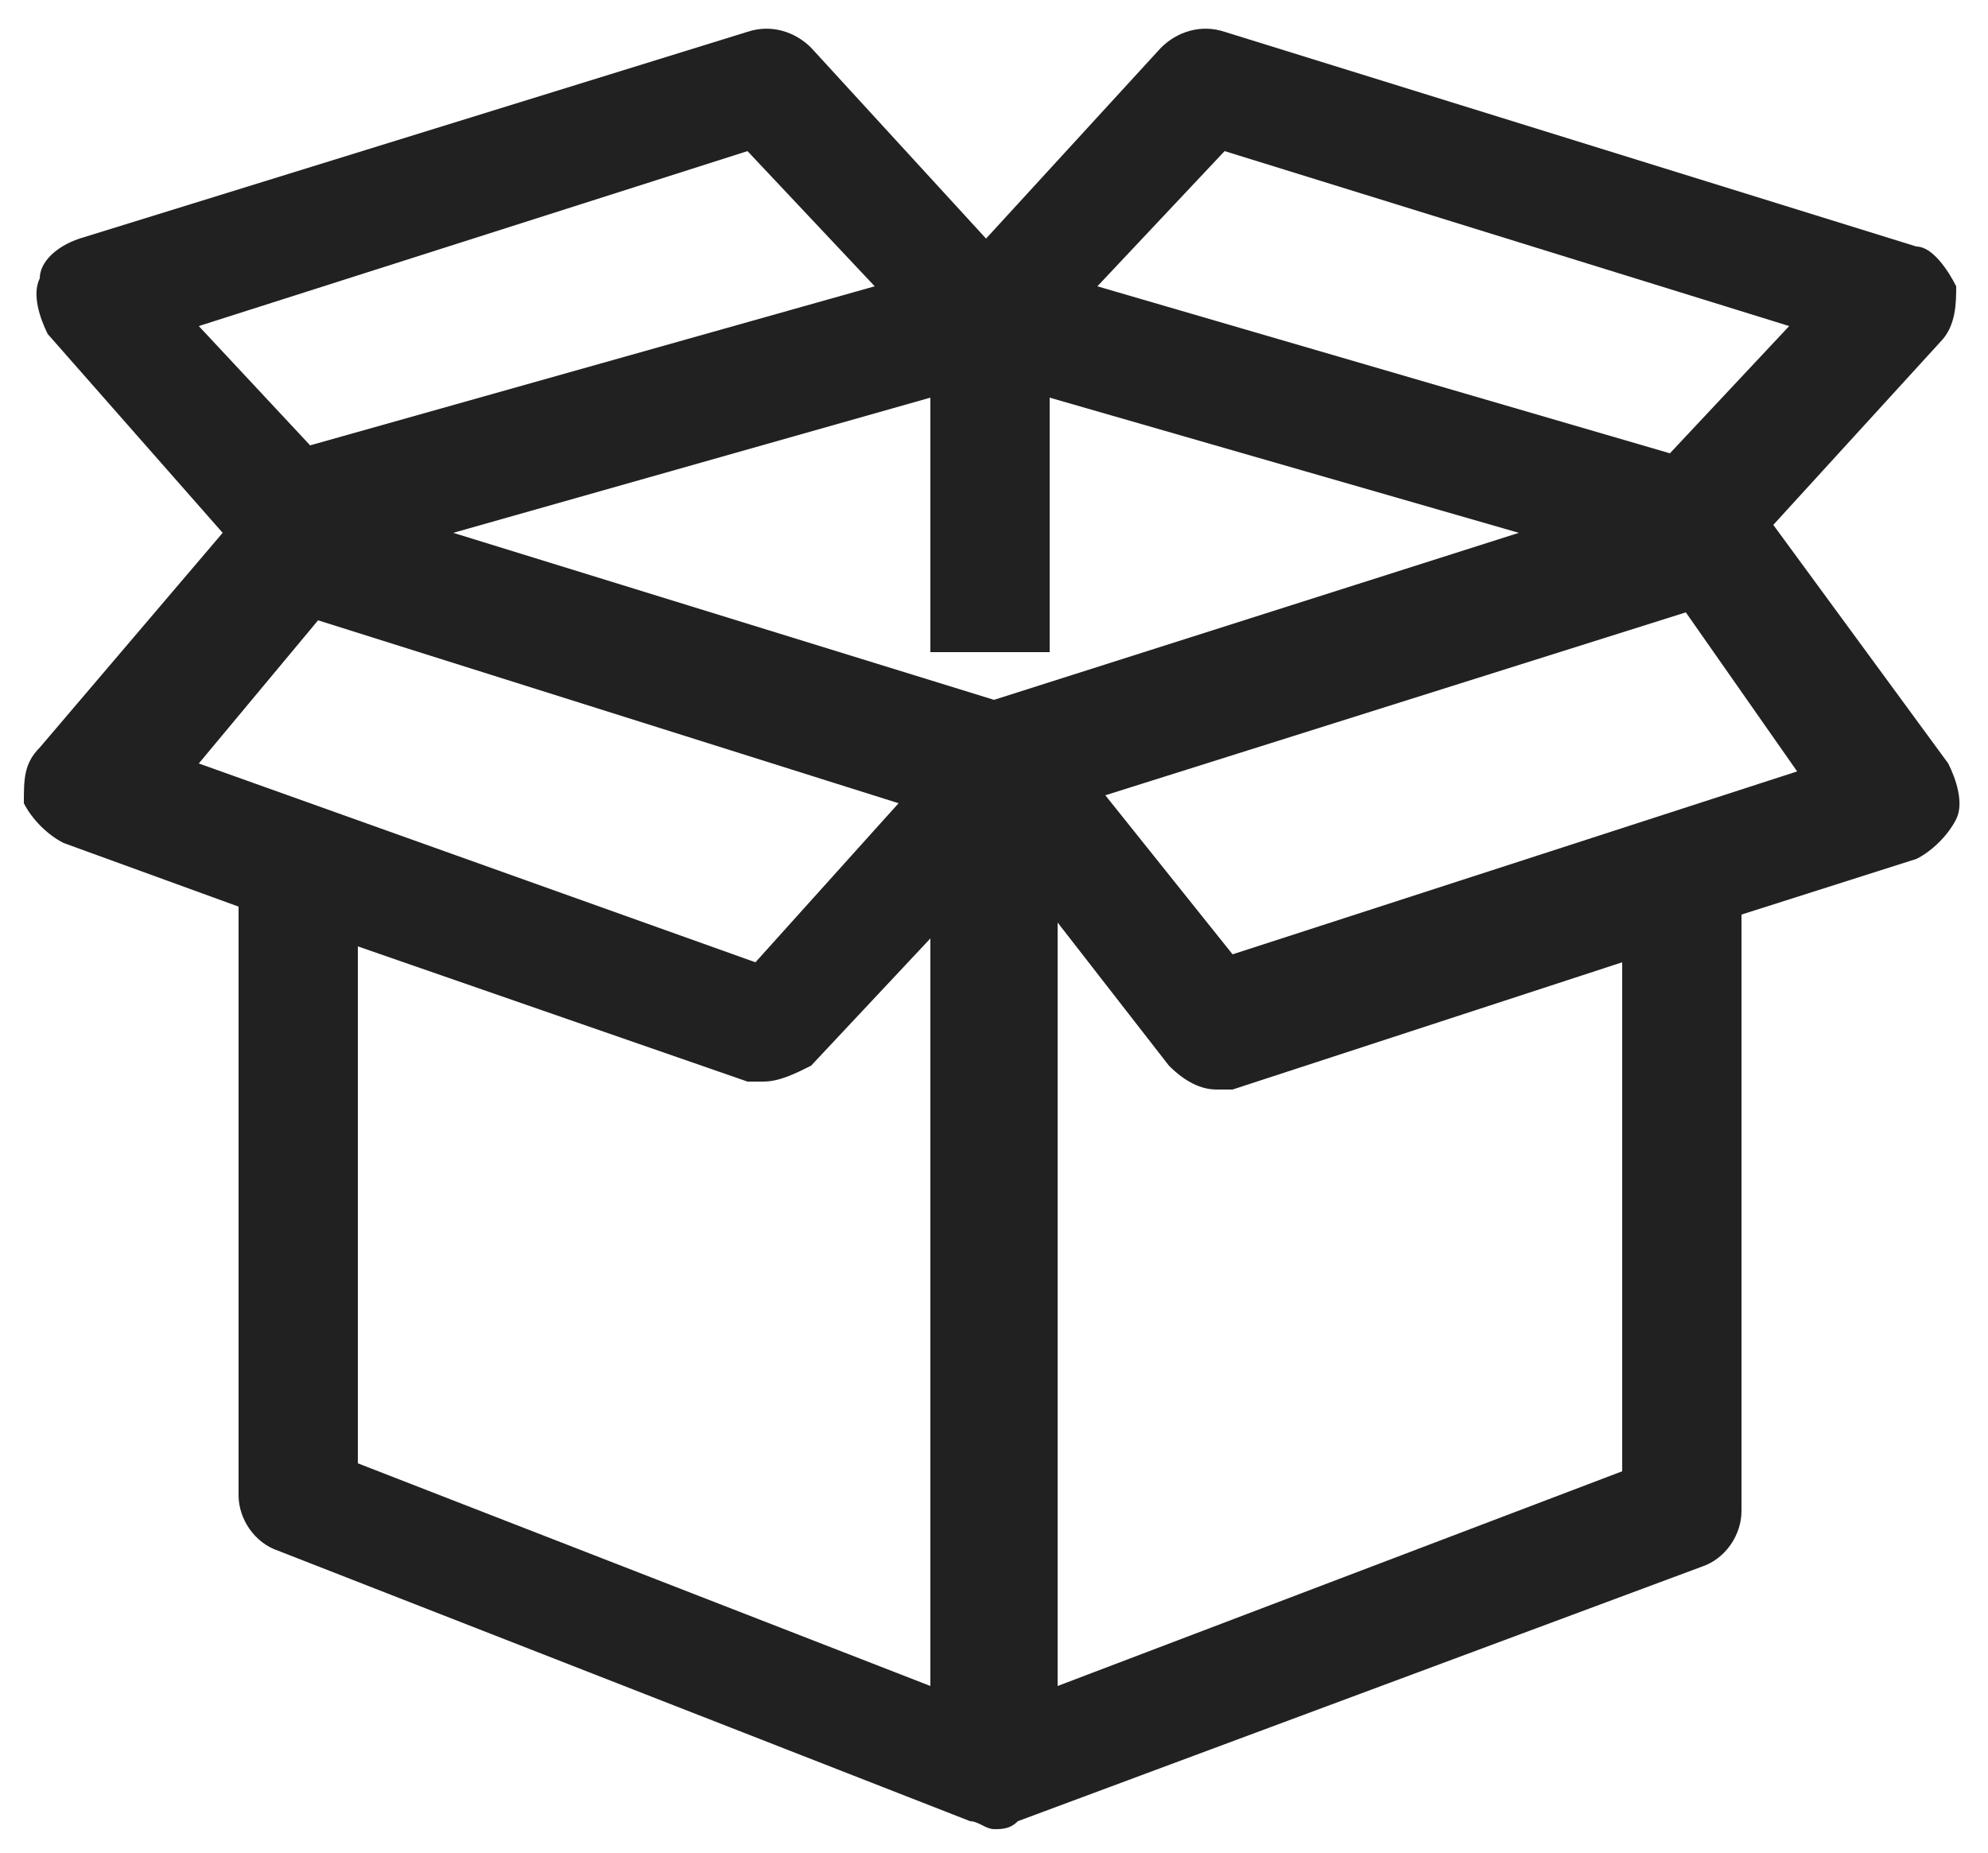<?xml version="1.0" encoding="utf-8"?>
<!-- Generator: Adobe Illustrator 25.4.1, SVG Export Plug-In . SVG Version: 6.00 Build 0)  -->
<svg version="1.1" id="Layer_1" xmlns="http://www.w3.org/2000/svg" xmlns:xlink="http://www.w3.org/1999/xlink" x="0px" y="0px"
	 viewBox="0 0 25 23.3" style="enable-background:new 0 0 25 23.3;" xml:space="preserve">
<style type="text/css">
	.st0{fill:#212121;}
</style>
<path class="st0" d="M22.3,6.6l2.1-2.3c0.2-0.2,0.2-0.5,0.2-0.7c-0.1-0.2-0.3-0.5-0.5-0.5l-8.7-2.7c-0.3-0.1-0.6,0-0.8,0.2L12.4,3
	l-2.2-2.4c-0.2-0.2-0.5-0.3-0.8-0.2L1,3C0.7,3.1,0.5,3.3,0.5,3.5C0.4,3.7,0.5,4,0.6,4.2l2.2,2.5L0.5,9.4c-0.2,0.2-0.2,0.4-0.2,0.7
	c0.1,0.2,0.3,0.4,0.5,0.5L3,11.4v7.4c0,0.3,0.2,0.6,0.5,0.7l8.7,3.4c0.1,0,0.2,0.1,0.3,0.1c0.1,0,0.2,0,0.3-0.1l8.6-3.2
	c0.3-0.1,0.5-0.4,0.5-0.7v-7.5l2.2-0.7c0.2-0.1,0.4-0.3,0.5-0.5c0.1-0.2,0-0.5-0.1-0.7L22.3,6.6z M12.5,8.8L5.7,6.7l6-1.7v3.2h1.5V5
	l5.9,1.7L12.5,8.8z M15.4,1.9l7.1,2.2L21,5.7l-7.2-2.1L15.4,1.9z M9.4,1.9L11,3.6l-7.1,2L2.5,4.1L9.4,1.9z M4,7.8l7.3,2.3l-1.8,2
	l-7-2.5L4,7.8z M4.5,11.9l4.9,1.7c0.1,0,0.2,0,0.2,0c0.2,0,0.4-0.1,0.6-0.2l1.5-1.6v9.4l-7.2-2.8L4.5,11.9L4.5,11.9z M20.4,18.5
	l-7.1,2.7v-9.6l1.4,1.8c0.2,0.2,0.4,0.3,0.6,0.3c0.1,0,0.2,0,0.2,0l4.9-1.6L20.4,18.5L20.4,18.5z M15.5,12L13.9,10l7.3-2.3l1.4,2
	L15.5,12z"/>
</svg>

